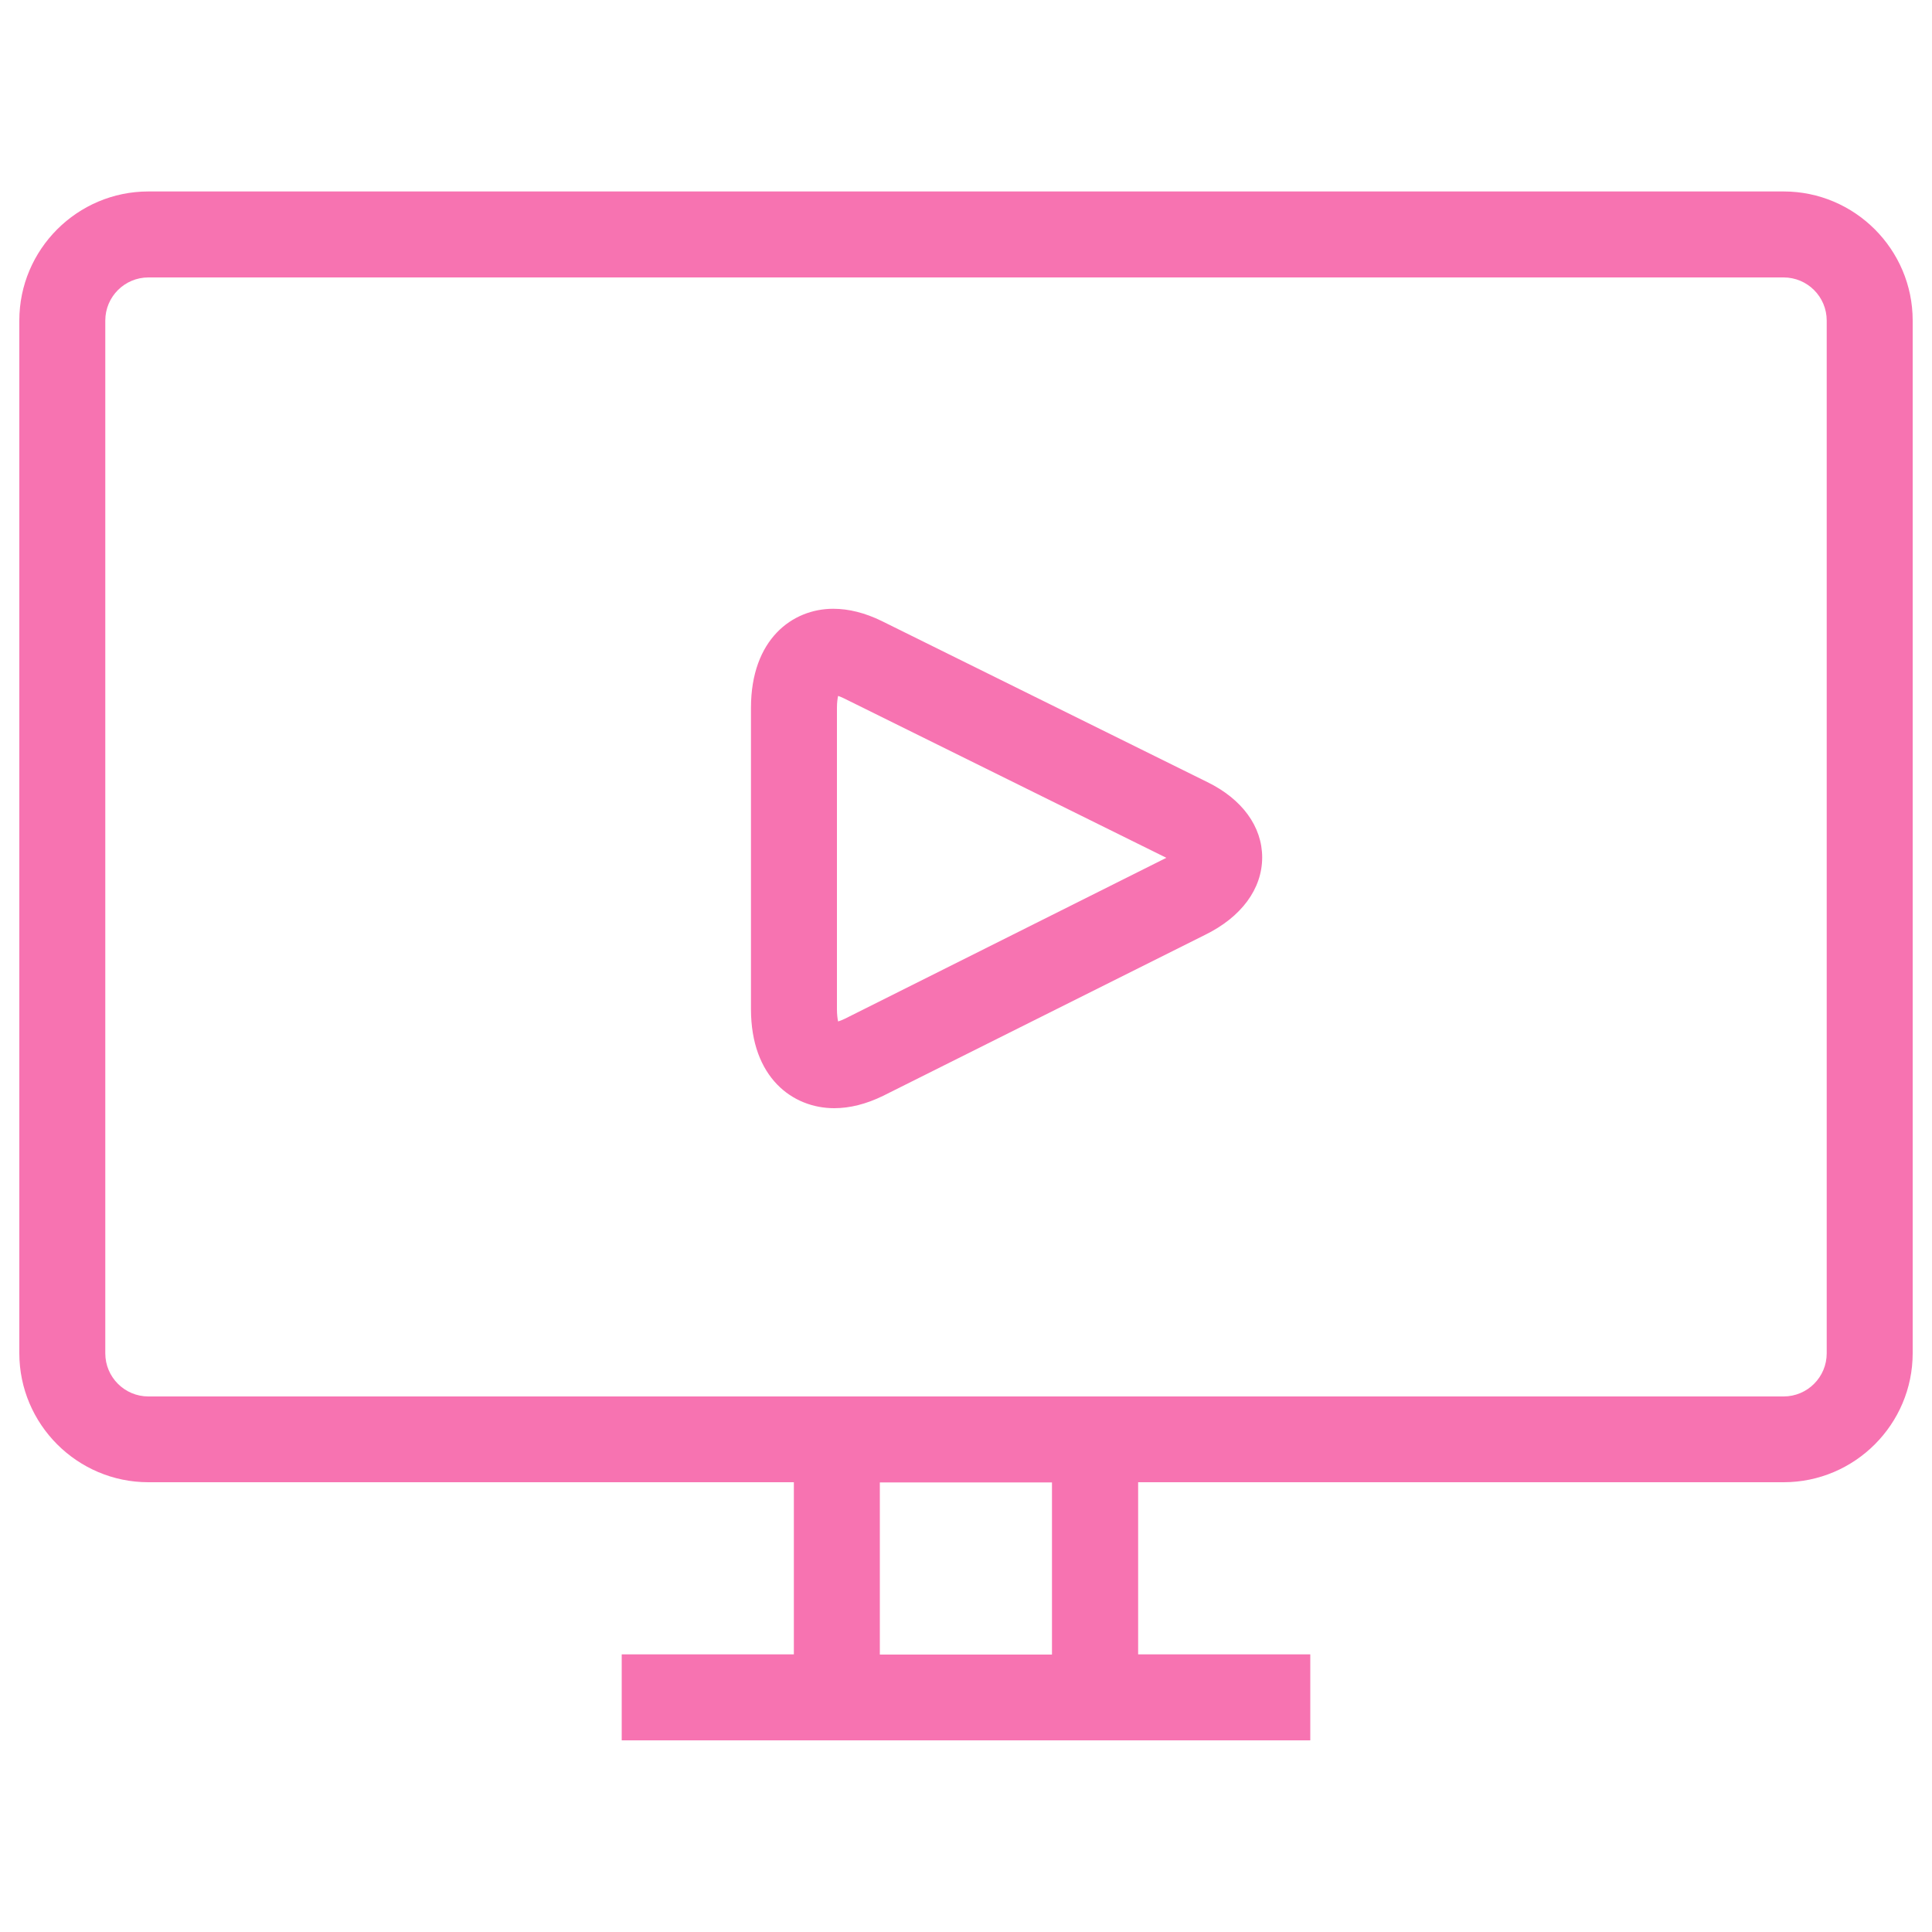 <?xml version="1.0" encoding="utf-8"?>
<!-- Svg Vector Icons : http://www.onlinewebfonts.com/icon -->
<!DOCTYPE svg PUBLIC "-//W3C//DTD SVG 1.1//EN" "http://www.w3.org/Graphics/SVG/1.1/DTD/svg11.dtd">
<svg version="1.1" xmlns="http://www.w3.org/2000/svg" xmlns:xlink="http://www.w3.org/1999/xlink" x="0px" y="0px" fill="#f773b1" viewBox="0 0 1000 1000" enable-background="new 0 0 1000 1000" xml:space="preserve">
<g><g><g id="play_movie"><g><path d="M624.9,404.8l-168.6-83.4c-8.6-4.2-17-6.3-25-6.3c-21.2,0-42.6,15.8-42.6,51.3v155.9c0,35.5,21.6,51.3,43.1,51.3c8,0,16.5-2.1,25.3-6.4l166.6-83.3c18.8-9.2,29.6-23.8,29.6-40.1C653.3,427.8,642.9,413.6,624.9,404.8z M431.7,551.3l0-22.3h0V551.3z M437.3,527.3c-1.4,0.7-2.6,1.1-3.5,1.4c-0.3-1.4-0.6-3.5-0.6-6.4V366.4c0-2.8,0.3-4.8,0.6-6.2c0.8,0.3,1.7,0.6,2.9,1.2L603.7,444L437.3,527.3z M923.2,99.1H76.8c-36.8,0-66.8,30-66.8,66.8v534.5c0,36.8,30,66.8,66.8,66.8h334.1v89.1h-89.1v44.5h356.4v-44.5h-89.1v-89.1h334.1c36.8,0,66.8-30,66.8-66.8V165.9C990,129.1,960,99.1,923.2,99.1z M544.5,856.4h-89.1v-89.1h89.1V856.4z M945.5,700.5c0,12.3-10,22.3-22.3,22.3H76.8c-12.3,0-22.3-10-22.3-22.3V165.9c0-12.3,10-22.3,22.3-22.3h846.4c12.3,0,22.3,10,22.3,22.3L945.5,700.5L945.5,700.5z"/></g></g></g><g></g><g></g><g></g><g></g><g></g><g></g><g></g><g></g><g></g><g></g><g></g><g></g><g></g><g></g><g></g></g>
</svg>